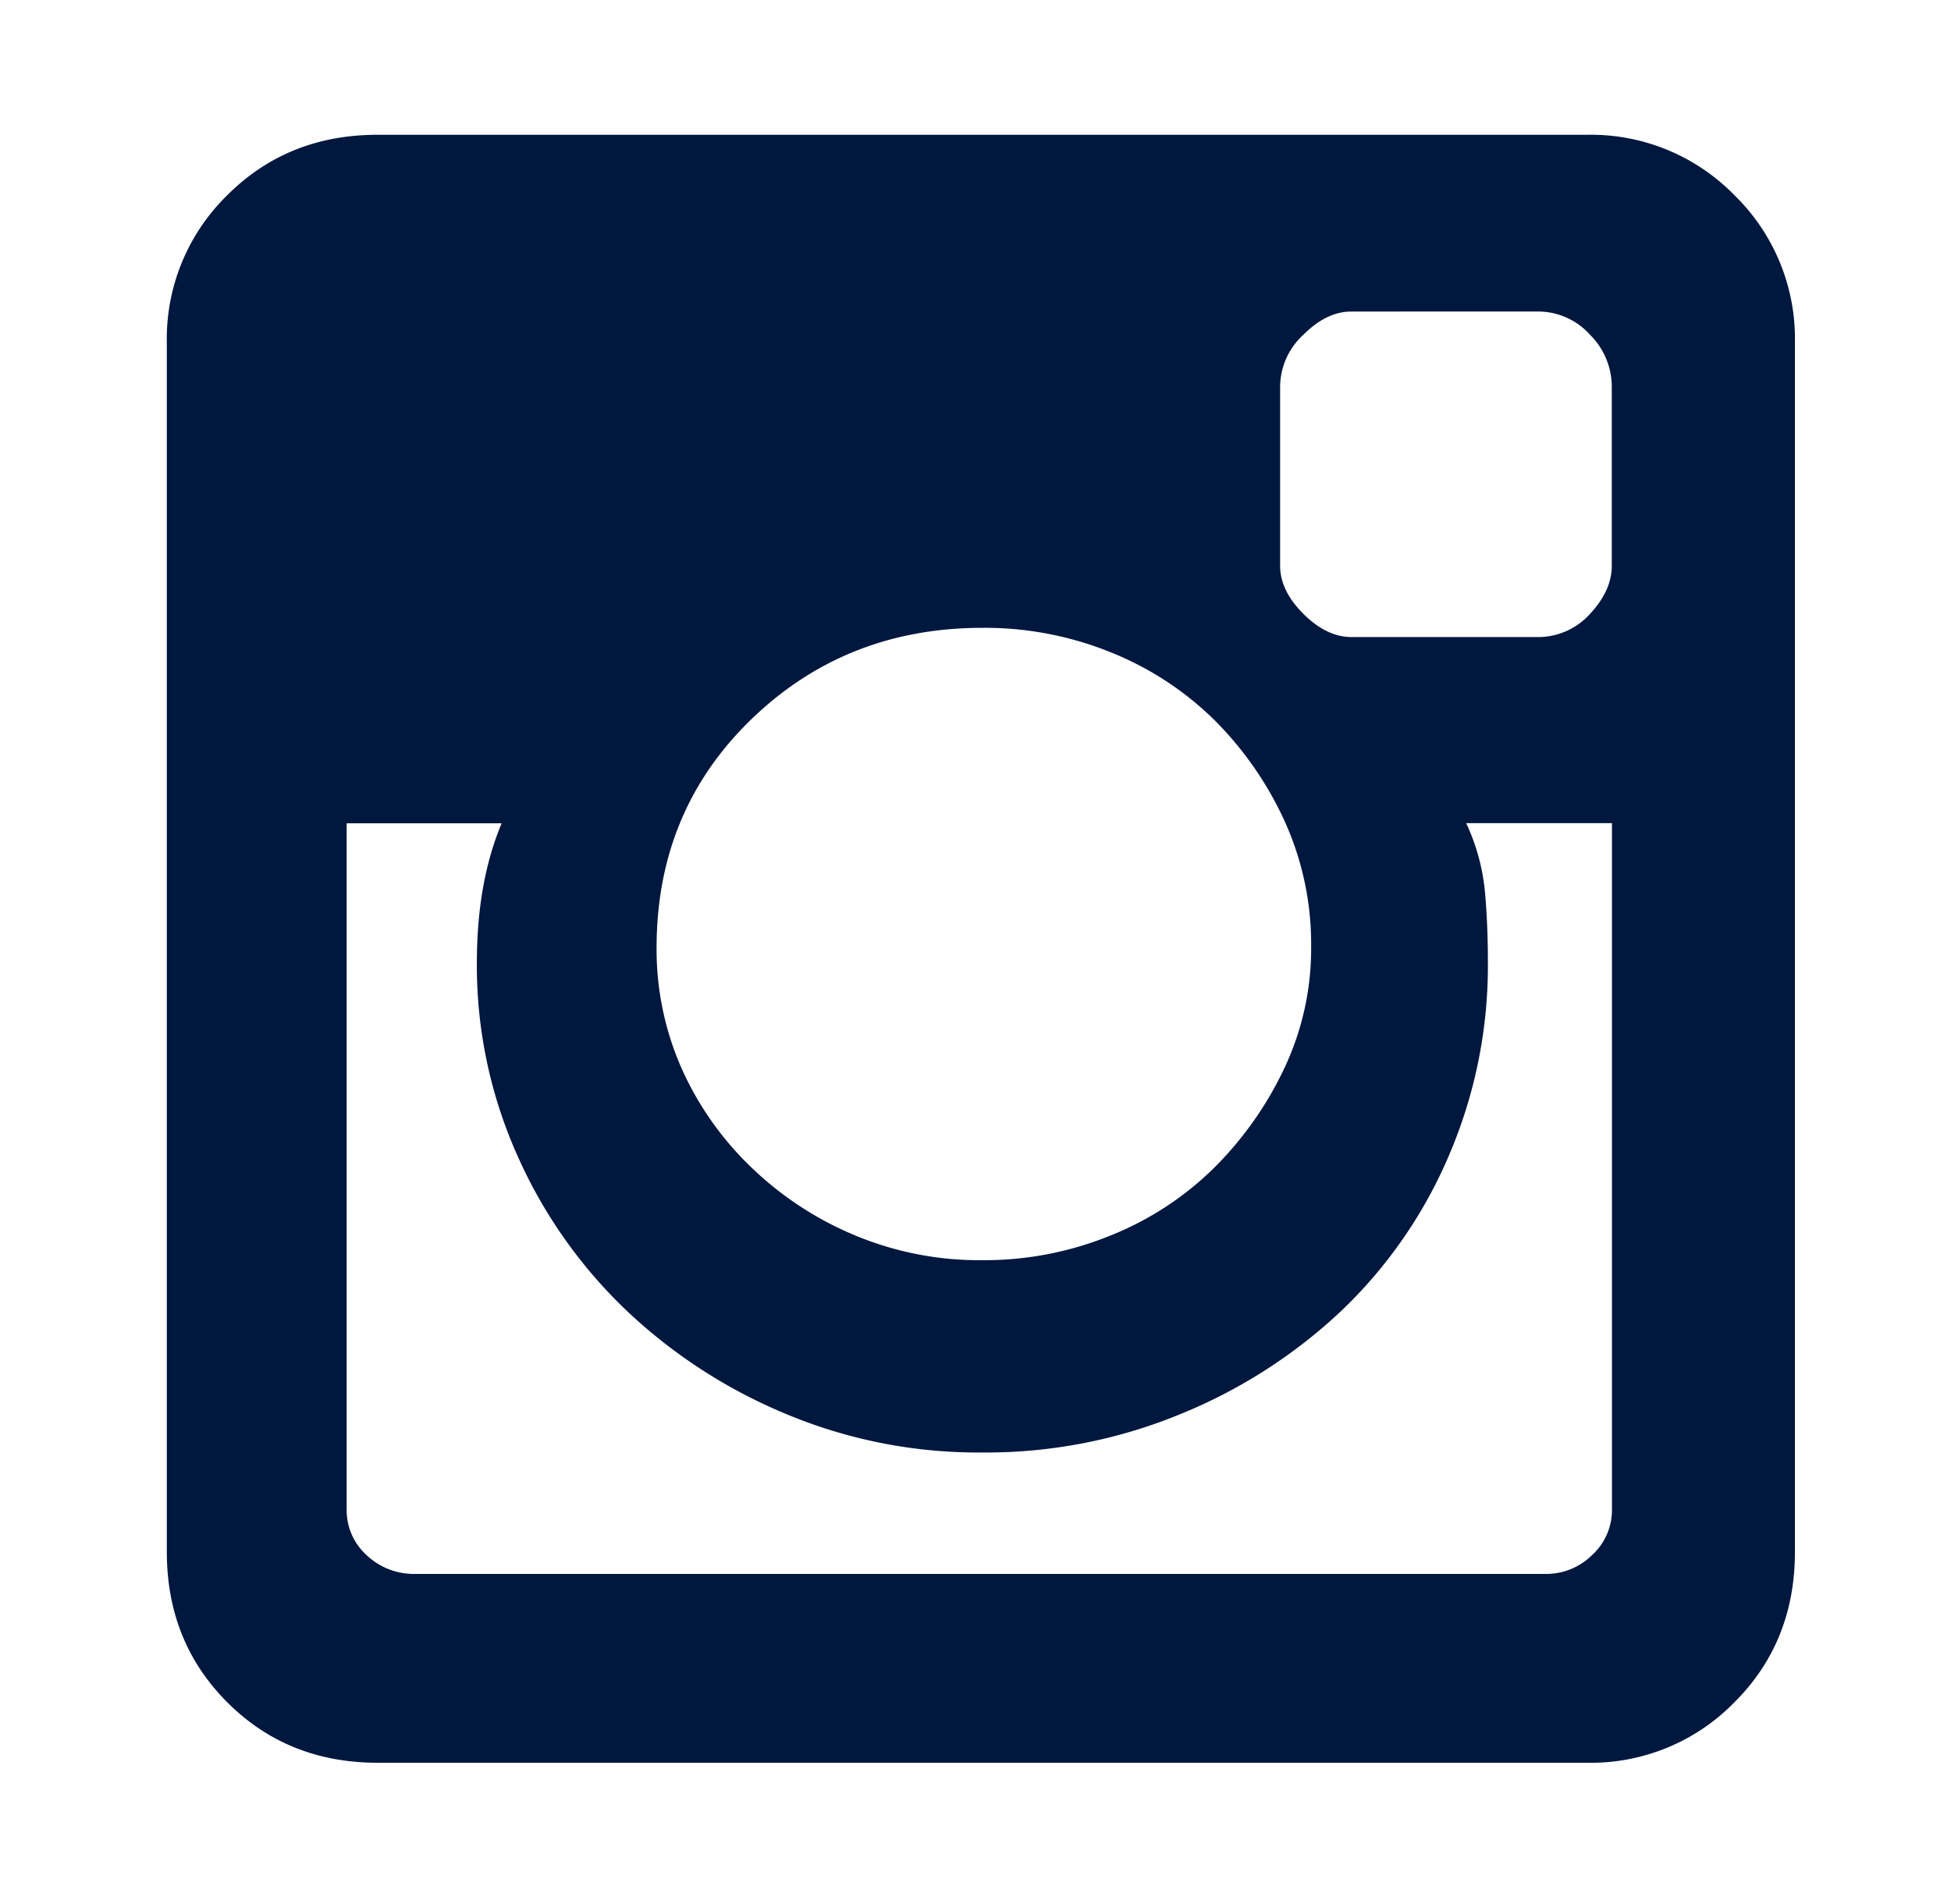 <svg id="Layer_1" data-name="Layer 1" xmlns="http://www.w3.org/2000/svg" viewBox="0 0 335.77 327.68"><defs><style>.cls-1{fill:#00173e;}</style></defs><title>Owl-icons-secondary-instagram-navy-RGB</title><path class="cls-1" d="M273.15,23.2A34.51,34.51,0,0,1,298.5,33.6,34.52,34.52,0,0,1,308.91,59V267.1q0,15.5-10.41,25.89a34.52,34.52,0,0,1-25.35,10.41H65q-15.49,0-25.89-10.41T28.71,267.1V59A34.55,34.55,0,0,1,39.11,33.6Q49.52,23.19,65,23.2Zm4.27,118.48H252.33a35.84,35.84,0,0,1,3.2,11.47c.35,3.74.54,7.93.54,12.55a82.84,82.84,0,0,1-6.67,33.09A80.58,80.58,0,0,1,231,225.47a89.48,89.48,0,0,1-27.75,17.88A87.71,87.71,0,0,1,169.07,250a85.71,85.71,0,0,1-33.89-6.67,90.09,90.09,0,0,1-27.48-17.88A83.74,83.74,0,0,1,89,198.79a80.05,80.05,0,0,1-6.93-33.09q0-13.87,4.27-24H59.66v118a10.44,10.44,0,0,0,3.47,8,11.79,11.79,0,0,0,8.27,3.2H266.21a11.19,11.19,0,0,0,7.74-3.2,10.47,10.47,0,0,0,3.47-8ZM169.07,108.06q-23.49,0-39.76,15.74T113,163a50.58,50.58,0,0,0,4.27,20.81,54.09,54.09,0,0,0,12,17.08,57.39,57.39,0,0,0,17.88,11.74,55.51,55.51,0,0,0,21.88,4.27,57.57,57.57,0,0,0,22.15-4.27,53.71,53.71,0,0,0,17.88-11.74,60.56,60.56,0,0,0,12-17.08A48.16,48.16,0,0,0,225.65,163a51.29,51.29,0,0,0-4.54-21.62,59.46,59.46,0,0,0-12-17.34,54,54,0,0,0-17.88-11.74A57.76,57.76,0,0,0,169.07,108.06Zm63.51-54.44q-4.28,0-8.27,4a12.23,12.23,0,0,0-4,8.81V97.38q0,4.28,4,8.27t8.27,4h32a12,12,0,0,0,9.07-4q3.74-4,3.74-8.27V66.43a12.65,12.65,0,0,0-3.74-8.81,12,12,0,0,0-9.07-4Z"/></svg>